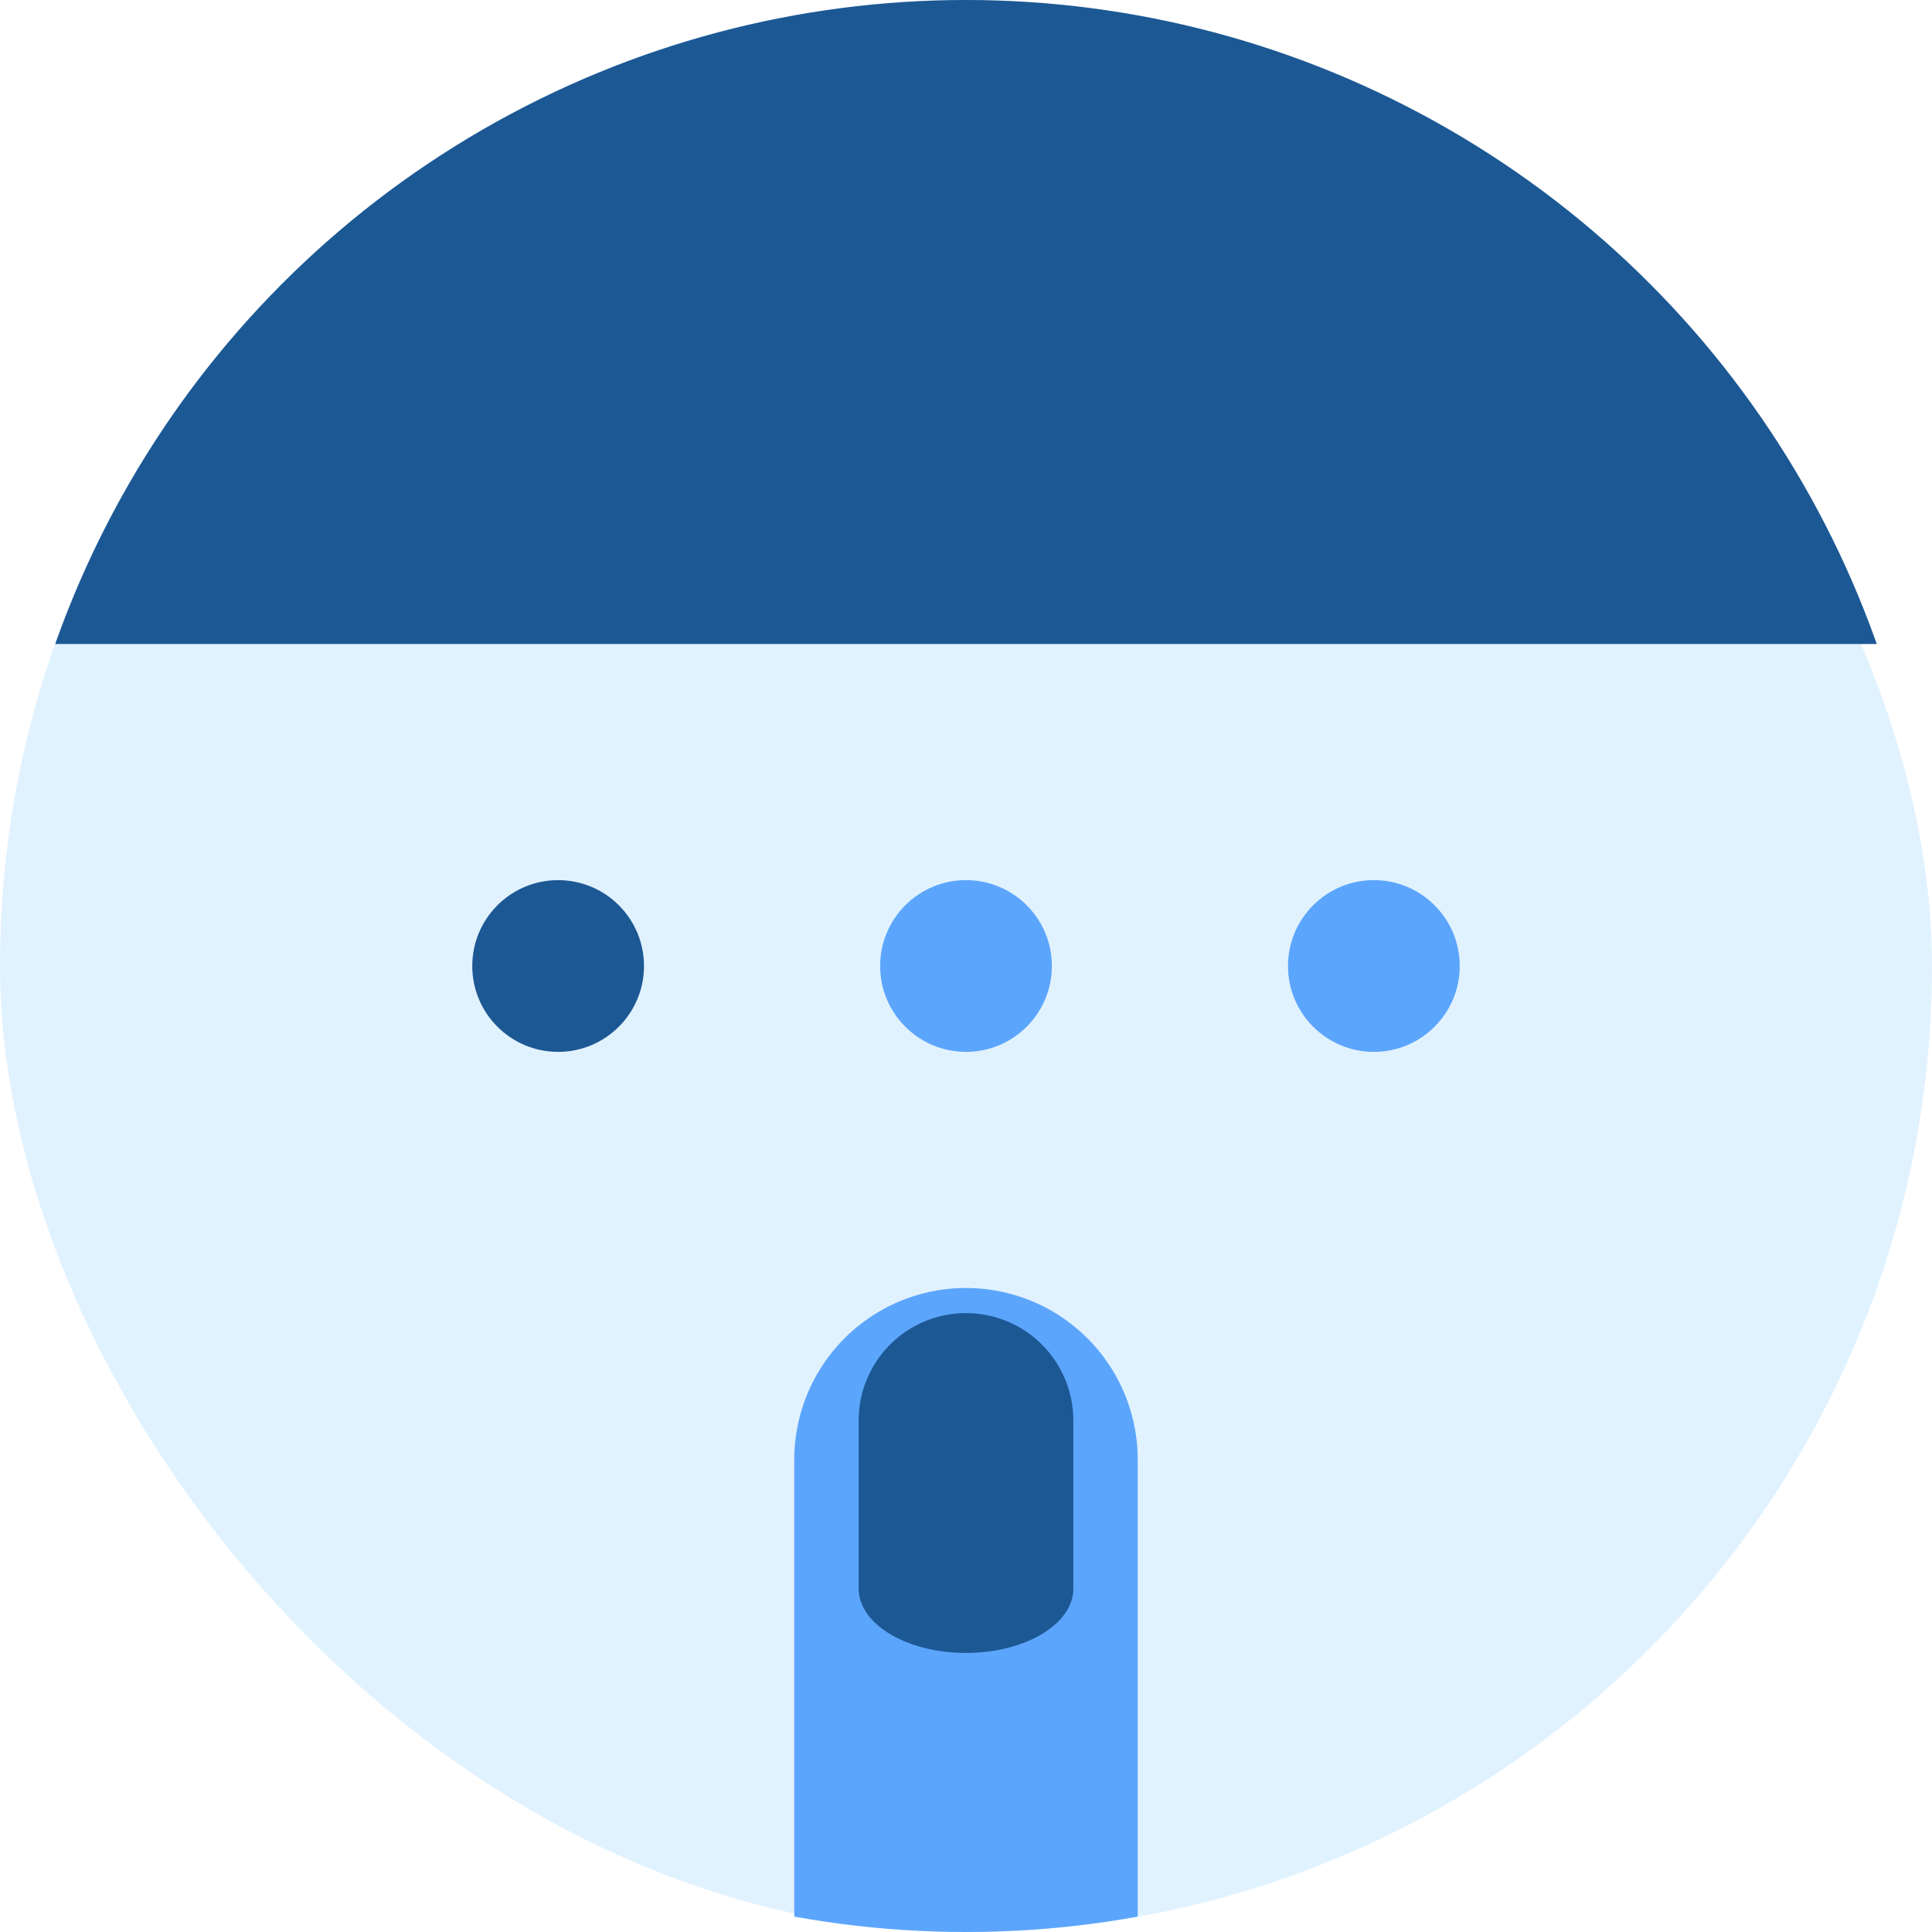 <svg viewBox="0 0 90 90" xmlns="http://www.w3.org/2000/svg" xmlns:xlink="http://www.w3.org/1999/xlink"><clipPath id="a"><circle cx="45" cy="45" r="45"/></clipPath><rect fill="#89ccff" height="90" opacity=".25" rx="45" width="90"/><g clip-path="url(#a)"><circle cx="45" cy="45" fill="#5ca5fc" r="4"/><circle cx="64" cy="45" fill="#5ca5fc" r="4"/><circle cx="26" cy="45" fill="#1c5894" r="4"/><path d="m45 60a8 8 0 0 0 -8 8v52h16v-52a8 8 0 0 0 -8-8z" fill="#5ca5fc"/><path d="m50 66.17v7.83c0 1.66-2.24 3-5 3s-5-1.34-5-3v-7.83a5 5 0 1 1 10 0zm-50-85.17h90v49h-90z" fill="#1c5894"/></g></svg>